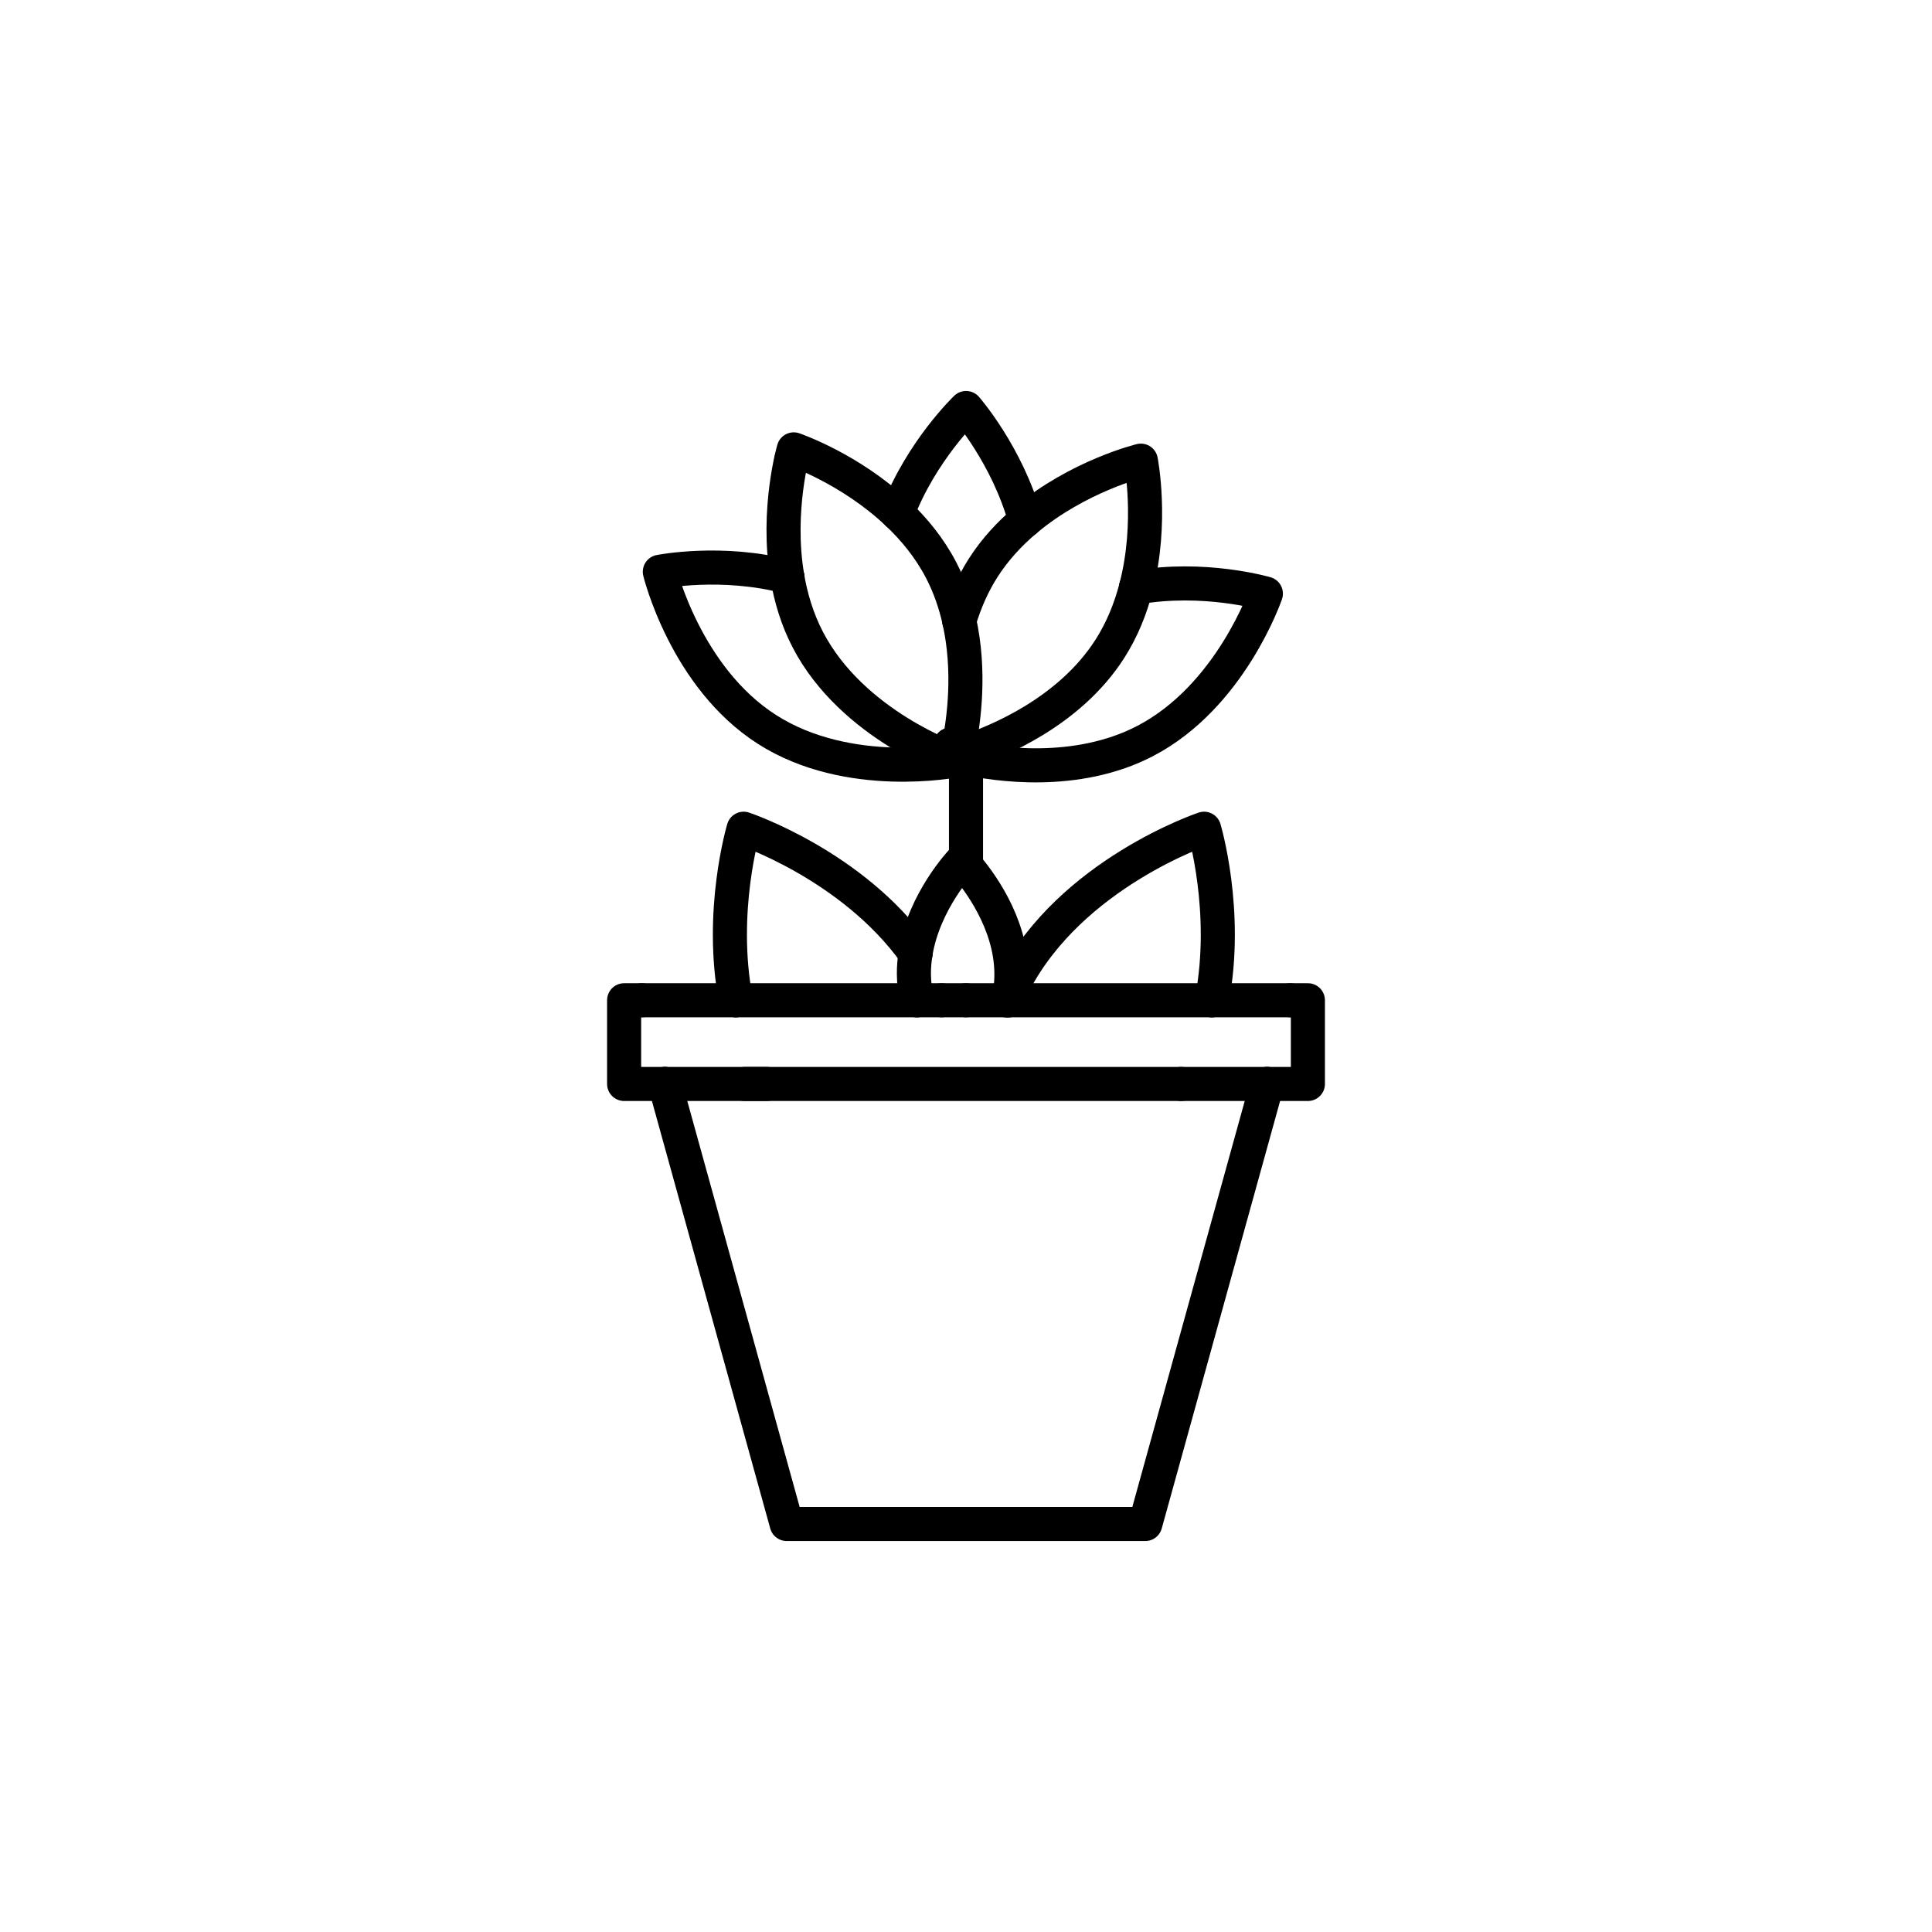 <?xml version="1.0" encoding="utf-8"?>
<!-- Generator: Adobe Illustrator 16.0.0, SVG Export Plug-In . SVG Version: 6.00 Build 0)  -->
<!DOCTYPE svg PUBLIC "-//W3C//DTD SVG 1.1//EN" "http://www.w3.org/Graphics/SVG/1.1/DTD/svg11.dtd">
<svg version="1.1" id="Layer_1" xmlns="http://www.w3.org/2000/svg" xmlns:xlink="http://www.w3.org/1999/xlink" x="0px" y="0px"
	 width="453.543px" height="453.543px" viewBox="0 0 453.543 453.543" enable-background="new 0 0 453.543 453.543"
	 xml:space="preserve">
<g id="kvadrat" display="none">
</g>
<g id="color" display="none">
	<g id="rdeča7bela" display="inline">
	</g>
	<g display="inline">
		<g>
			
				<path fill="#2D2E82" stroke="#000000" stroke-width="8" stroke-linecap="round" stroke-linejoin="round" stroke-miterlimit="10" d="
				M223.104,177.978c0,0-16.808-19.19-15.789-41.889c1.018-22.698,19.477-40.309,19.477-40.309s16.809,19.191,15.791,41.891
				C241.564,160.368,223.104,177.978,223.104,177.978z"/>
			
				<path fill="#39A935" stroke="#000000" stroke-width="8" stroke-linecap="round" stroke-linejoin="round" stroke-miterlimit="10" d="
				M223.165,288.167c0,0-31.197-10.41-44.616-36.264s-3.979-57.355-3.979-57.355s31.195,10.41,44.615,36.264
				C232.604,256.663,223.165,288.167,223.165,288.167z"/>
			
				<path fill="#39A935" stroke="#000000" stroke-width="8" stroke-linecap="round" stroke-linejoin="round" stroke-miterlimit="10" d="
				M234.069,288.167c0,0,31.197-10.41,44.616-36.264s3.979-57.355,3.979-57.355s-31.197,10.41-44.615,36.264
				C224.63,256.663,234.069,288.167,234.069,288.167z"/>
			
				<line fill="none" stroke="#000000" stroke-width="8" stroke-linecap="round" stroke-linejoin="round" stroke-miterlimit="10" x1="226.772" y1="176.13" x2="226.772" y2="286.177"/>
			
				<path fill="#0073B3" stroke="#000000" stroke-width="8" stroke-linecap="round" stroke-linejoin="round" stroke-miterlimit="10" d="
				M224.239,178.518c0,0-24.152-8.215-34.619-28.381c-10.468-20.166-3.287-44.646-3.287-44.646s24.153,8.215,34.619,28.383
				C231.42,154.038,224.239,178.518,224.239,178.518z"/>
			
				<path fill="#0073B3" stroke="#000000" stroke-width="8" stroke-linecap="round" stroke-linejoin="round" stroke-miterlimit="10" d="
				M223.527,177.482c0,0-4.961-25.023,7.271-44.171c12.229-19.147,37.02-25.17,37.02-25.17s4.963,25.024-7.27,44.173
				C248.318,171.461,223.527,177.482,223.527,177.482z"/>
			
				<path fill="#57B2E5" stroke="#000000" stroke-width="8" stroke-linecap="round" stroke-linejoin="round" stroke-miterlimit="10" d="
				M224.142,177.265c0,0,8.216-24.152,28.38-34.619c20.166-10.468,44.646-3.287,44.646-3.287s-8.217,24.152-28.385,34.619
				C248.622,184.445,224.142,177.265,224.142,177.265z"/>
			
				<path fill="#57B2E5" stroke="#000000" stroke-width="8" stroke-linecap="round" stroke-linejoin="round" stroke-miterlimit="10" d="
				M224.239,178.518c0,0-25.023,4.961-44.172-7.269c-19.149-12.23-25.17-37.021-25.17-37.021s25.025-4.96,44.174,7.271
				C218.22,153.728,224.239,178.518,224.239,178.518z"/>
			
				<path fill="#39A935" stroke="#000000" stroke-width="8" stroke-linecap="round" stroke-linejoin="round" stroke-miterlimit="10" d="
				M226.175,255.036c0,0-11.529-11.761-11.634-26.365c-0.104-14.607,11.259-26.527,11.259-26.527s11.531,11.759,11.633,26.364
				C237.54,243.114,226.175,255.036,226.175,255.036z"/>
		</g>
		<g>
			
				<polygon fill="#AB5C2E" stroke="#000000" stroke-width="8" stroke-linecap="round" stroke-linejoin="round" stroke-miterlimit="10" points="
				268.861,357.763 184.678,357.763 150.645,234.814 302.904,234.814 			"/>
			
				<rect x="146.514" y="234.814" fill="#BF6735" stroke="#000000" stroke-width="8" stroke-linecap="round" stroke-linejoin="round" stroke-miterlimit="10" width="160.518" height="19.647"/>
		</g>
	</g>
</g>
<g id="cb">
	<g id="rdeča7bela_copy">
	</g>
	<g>
		<path fill="none" stroke="#000000" stroke-width="8" stroke-linecap="round" stroke-linejoin="round" stroke-miterlimit="10" d="
			M223.876,177.2c0.139-0.146,0.295-0.309,0.467-0.49"/>
		<path fill="none" stroke="#000000" stroke-width="8" stroke-linecap="round" stroke-linejoin="round" stroke-miterlimit="10" d="
			M240.708,122.16c-4.213-15.287-13.917-26.38-13.917-26.38s-10.52,10.042-16.112,24.73"/>
		<path fill="none" stroke="#000000" stroke-width="8" stroke-linecap="round" stroke-linejoin="round" stroke-miterlimit="10" d="
			M224.343,176.71c0.146-0.157,0.305-0.325,0.473-0.509"/>
		<path fill="none" stroke="#000000" stroke-width="8" stroke-linecap="round" stroke-linejoin="round" stroke-miterlimit="10" d="
			M223.876,177.2c-0.093,0.096-0.174,0.179-0.251,0.257"/>
		<path fill="none" stroke="#000000" stroke-width="8" stroke-linecap="round" stroke-linejoin="round" stroke-miterlimit="10" d="
			M214.916,223.854c-14.802-20.779-40.347-29.307-40.347-29.307s-5.812,19.413-1.822,40.266"/>
		<path fill="none" stroke="#000000" stroke-width="8" stroke-linecap="round" stroke-linejoin="round" stroke-miterlimit="10" d="
			M237.167,232.619c-0.346,0.729-0.672,1.46-0.983,2.194"/>
		<path fill="none" stroke="#000000" stroke-width="8" stroke-linecap="round" stroke-linejoin="round" stroke-miterlimit="10" d="
			M284.487,234.814c3.989-20.854-1.822-40.266-1.822-40.266s-31.195,10.41-44.615,36.264c-0.311,0.6-0.596,1.203-0.883,1.809"/>
		
			<line fill="none" stroke="#000000" stroke-width="8" stroke-linecap="round" stroke-linejoin="round" stroke-miterlimit="10" x1="226.772" y1="176.518" x2="226.772" y2="176.13"/>
		
			<line fill="none" stroke="#000000" stroke-width="8" stroke-linecap="round" stroke-linejoin="round" stroke-miterlimit="10" x1="226.772" y1="177.91" x2="226.772" y2="176.518"/>
		
			<line fill="none" stroke="#000000" stroke-width="8" stroke-linecap="round" stroke-linejoin="round" stroke-miterlimit="10" x1="226.772" y1="177.91" x2="226.772" y2="203.219"/>
		<path fill="none" stroke="#000000" stroke-width="8" stroke-linecap="round" stroke-linejoin="round" stroke-miterlimit="10" d="
			M224.583,177.195c0.071-0.29,0.148-0.616,0.232-0.994"/>
		<path fill="none" stroke="#000000" stroke-width="8" stroke-linecap="round" stroke-linejoin="round" stroke-miterlimit="10" d="
			M225.121,174.759c-0.106,0.529-0.21,1.016-0.306,1.442"/>
		<path fill="none" stroke="#000000" stroke-width="8" stroke-linecap="round" stroke-linejoin="round" stroke-miterlimit="10" d="
			M224.54,177.374c0.014-0.056,0.029-0.121,0.043-0.18"/>
		<path fill="none" stroke="#000000" stroke-width="8" stroke-linecap="round" stroke-linejoin="round" stroke-miterlimit="10" d="
			M224.239,178.518c0,0-24.152-8.215-34.619-28.381c-2.491-4.799-3.975-9.84-4.801-14.74"/>
		<path fill="none" stroke="#000000" stroke-width="8" stroke-linecap="round" stroke-linejoin="round" stroke-miterlimit="10" d="
			M224.239,178.518c0,0,0.118-0.405,0.301-1.144"/>
		<path fill="none" stroke="#000000" stroke-width="8" stroke-linecap="round" stroke-linejoin="round" stroke-miterlimit="10" d="
			M225.2,145.758c2.63,11.852,1.068,23.296-0.079,29"/>
		<path fill="none" stroke="#000000" stroke-width="8" stroke-linecap="round" stroke-linejoin="round" stroke-miterlimit="10" d="
			M184.819,135.396c-2.648-15.688,1.514-29.904,1.514-29.904s13.226,4.506,24.346,15.02"/>
		<path fill="none" stroke="#000000" stroke-width="8" stroke-linecap="round" stroke-linejoin="round" stroke-miterlimit="10" d="
			M225.2,145.758c-0.884-3.985-2.238-8.014-4.248-11.884c-2.721-5.242-6.368-9.67-10.273-13.363"/>
		<path fill="none" stroke="#000000" stroke-width="8" stroke-linecap="round" stroke-linejoin="round" stroke-miterlimit="10" d="
			M223.928,177.377c0.091-0.024,0.191-0.052,0.313-0.085"/>
		<path fill="none" stroke="#000000" stroke-width="8" stroke-linecap="round" stroke-linejoin="round" stroke-miterlimit="10" d="
			M223.928,177.377c-0.131,0.035-0.237,0.063-0.303,0.08"/>
		<path fill="none" stroke="#000000" stroke-width="8" stroke-linecap="round" stroke-linejoin="round" stroke-miterlimit="10" d="
			M224.239,177.292c0.104-0.029,0.217-0.062,0.344-0.098"/>
		<path fill="none" stroke="#000000" stroke-width="8" stroke-linecap="round" stroke-linejoin="round" stroke-miterlimit="10" d="
			M266.681,137.944c3.995-15.346,1.136-29.804,1.136-29.804s-14.75,3.591-27.107,14.021"/>
		<path fill="none" stroke="#000000" stroke-width="8" stroke-linecap="round" stroke-linejoin="round" stroke-miterlimit="10" d="
			M240.708,122.16c-3.662,3.09-7.115,6.772-9.91,11.149c-2.547,3.987-4.341,8.229-5.597,12.448"/>
		<path fill="none" stroke="#000000" stroke-width="8" stroke-linecap="round" stroke-linejoin="round" stroke-miterlimit="10" d="
			M266.681,137.944c-1.263,4.845-3.199,9.775-6.134,14.369c-9.521,14.907-26.652,21.856-33.774,24.204"/>
		<path fill="none" stroke="#000000" stroke-width="8" stroke-linecap="round" stroke-linejoin="round" stroke-miterlimit="10" d="
			M223.625,177.457c-0.06,0.016-0.098,0.024-0.098,0.024s-0.19-0.973-0.405-2.664"/>
		<path fill="none" stroke="#000000" stroke-width="8" stroke-linecap="round" stroke-linejoin="round" stroke-miterlimit="10" d="
			M226.772,176.518c-0.902,0.297-1.645,0.521-2.189,0.678"/>
		<path fill="none" stroke="#000000" stroke-width="8" stroke-linecap="round" stroke-linejoin="round" stroke-miterlimit="10" d="
			M224.239,177.292c-0.06-0.018-0.098-0.027-0.098-0.027s0.068-0.199,0.201-0.555"/>
		<path fill="none" stroke="#000000" stroke-width="8" stroke-linecap="round" stroke-linejoin="round" stroke-miterlimit="10" d="
			M224.54,177.374c0.424,0.112,1.184,0.306,2.232,0.536"/>
		<path fill="none" stroke="#000000" stroke-width="8" stroke-linecap="round" stroke-linejoin="round" stroke-miterlimit="10" d="
			M224.239,177.292c0.063,0.019,0.17,0.047,0.301,0.082"/>
		<path fill="none" stroke="#000000" stroke-width="8" stroke-linecap="round" stroke-linejoin="round" stroke-miterlimit="10" d="
			M266.681,137.944c15.917-2.852,30.487,1.414,30.487,1.414s-8.217,24.152-28.385,34.619c-16.197,8.409-35.173,5.43-42.012,3.934"/>
		<path fill="none" stroke="#000000" stroke-width="8" stroke-linecap="round" stroke-linejoin="round" stroke-miterlimit="10" d="
			M225.121,174.759c-0.36,0.855-0.619,1.522-0.778,1.951"/>
		<path fill="none" stroke="#000000" stroke-width="8" stroke-linecap="round" stroke-linejoin="round" stroke-miterlimit="10" d="
			M224.239,178.518c0,0-0.1-0.409-0.313-1.141"/>
		<path fill="none" stroke="#000000" stroke-width="8" stroke-linecap="round" stroke-linejoin="round" stroke-miterlimit="10" d="
			M223.876,177.2c-0.179-0.61-0.428-1.416-0.754-2.383"/>
		<path fill="none" stroke="#000000" stroke-width="8" stroke-linecap="round" stroke-linejoin="round" stroke-miterlimit="10" d="
			M184.819,135.396c-15.39-4.041-29.922-1.169-29.922-1.169s6.021,24.791,25.17,37.021c19.149,12.229,44.172,7.269,44.172,7.269"/>
		<path fill="none" stroke="#000000" stroke-width="8" stroke-linecap="round" stroke-linejoin="round" stroke-miterlimit="10" d="
			M223.928,177.377c-0.016-0.055-0.035-0.12-0.052-0.177"/>
		<path fill="none" stroke="#000000" stroke-width="8" stroke-linecap="round" stroke-linejoin="round" stroke-miterlimit="10" d="
			M214.916,223.854c1.942-12.322,10.884-21.711,10.884-21.711s0.371,0.379,0.973,1.076"/>
		<path fill="none" stroke="#000000" stroke-width="8" stroke-linecap="round" stroke-linejoin="round" stroke-miterlimit="10" d="
			M214.916,223.854c-0.247,1.563-0.387,3.171-0.375,4.816c0.015,2.118,0.276,4.173,0.702,6.144"/>
		<path fill="none" stroke="#000000" stroke-width="8" stroke-linecap="round" stroke-linejoin="round" stroke-miterlimit="10" d="
			M226.772,203.219c2.777,3.211,10.576,13.285,10.66,25.288c0.01,1.397-0.086,2.771-0.268,4.112"/>
		<path fill="none" stroke="#000000" stroke-width="8" stroke-linecap="round" stroke-linejoin="round" stroke-miterlimit="10" d="
			M236.79,234.814c0.148-0.721,0.276-1.452,0.377-2.194"/>
		
			<polyline fill="none" stroke="#000000" stroke-width="8" stroke-linecap="round" stroke-linejoin="round" stroke-miterlimit="10" points="
			156.083,254.461 184.678,357.763 268.861,357.763 297.463,254.461 		"/>
		
			<line fill="none" stroke="#000000" stroke-width="8" stroke-linecap="round" stroke-linejoin="round" stroke-miterlimit="10" x1="297.463" y1="254.461" x2="277.268" y2="254.461"/>
		
			<polyline fill="none" stroke="#000000" stroke-width="8" stroke-linecap="round" stroke-linejoin="round" stroke-miterlimit="10" points="
			297.463,254.461 307.032,254.461 307.032,234.814 302.904,234.814 		"/>
		
			<line fill="none" stroke="#000000" stroke-width="8" stroke-linecap="round" stroke-linejoin="round" stroke-miterlimit="10" x1="277.268" y1="254.461" x2="174.85" y2="254.461"/>
		
			<polyline fill="none" stroke="#000000" stroke-width="8" stroke-linecap="round" stroke-linejoin="round" stroke-miterlimit="10" points="
			150.645,234.814 146.514,234.814 146.514,254.461 156.083,254.461 		"/>
		
			<line fill="none" stroke="#000000" stroke-width="8" stroke-linecap="round" stroke-linejoin="round" stroke-miterlimit="10" x1="179.967" y1="254.461" x2="156.083" y2="254.461"/>
		
			<line fill="none" stroke="#000000" stroke-width="8" stroke-linecap="round" stroke-linejoin="round" stroke-miterlimit="10" x1="284.487" y1="234.814" x2="236.79" y2="234.814"/>
		
			<line fill="none" stroke="#000000" stroke-width="8" stroke-linecap="round" stroke-linejoin="round" stroke-miterlimit="10" x1="172.747" y1="234.814" x2="215.243" y2="234.814"/>
		
			<line fill="none" stroke="#000000" stroke-width="8" stroke-linecap="round" stroke-linejoin="round" stroke-miterlimit="10" x1="221.052" y1="234.814" x2="226.772" y2="234.814"/>
		
			<line fill="none" stroke="#000000" stroke-width="8" stroke-linecap="round" stroke-linejoin="round" stroke-miterlimit="10" x1="150.645" y1="234.814" x2="172.747" y2="234.814"/>
		
			<line fill="none" stroke="#000000" stroke-width="8" stroke-linecap="round" stroke-linejoin="round" stroke-miterlimit="10" x1="236.79" y1="234.814" x2="236.183" y2="234.814"/>
		
			<line fill="none" stroke="#000000" stroke-width="8" stroke-linecap="round" stroke-linejoin="round" stroke-miterlimit="10" x1="221.052" y1="234.814" x2="215.243" y2="234.814"/>
		
			<line fill="none" stroke="#000000" stroke-width="8" stroke-linecap="round" stroke-linejoin="round" stroke-miterlimit="10" x1="284.487" y1="234.814" x2="302.904" y2="234.814"/>
		
			<line fill="none" stroke="#000000" stroke-width="8" stroke-linecap="round" stroke-linejoin="round" stroke-miterlimit="10" x1="236.183" y1="234.814" x2="226.772" y2="234.814"/>
	</g>
</g>
<g id="pivot">
	<circle fill="none" cx="225.63" cy="355.916" r="14.133"/>
</g>
<ellipse transform="matrix(0.996 -0.089 0.089 0.996 -8.872 24.321)" cx="268.128" cy="111.59" rx="3.638" ry="6.17"/>
<ellipse transform="matrix(0.984 0.178 -0.178 0.984 22.28 -31.344)" cx="185.317" cy="108.141" rx="3.638" ry="6.169"/>
</svg>
